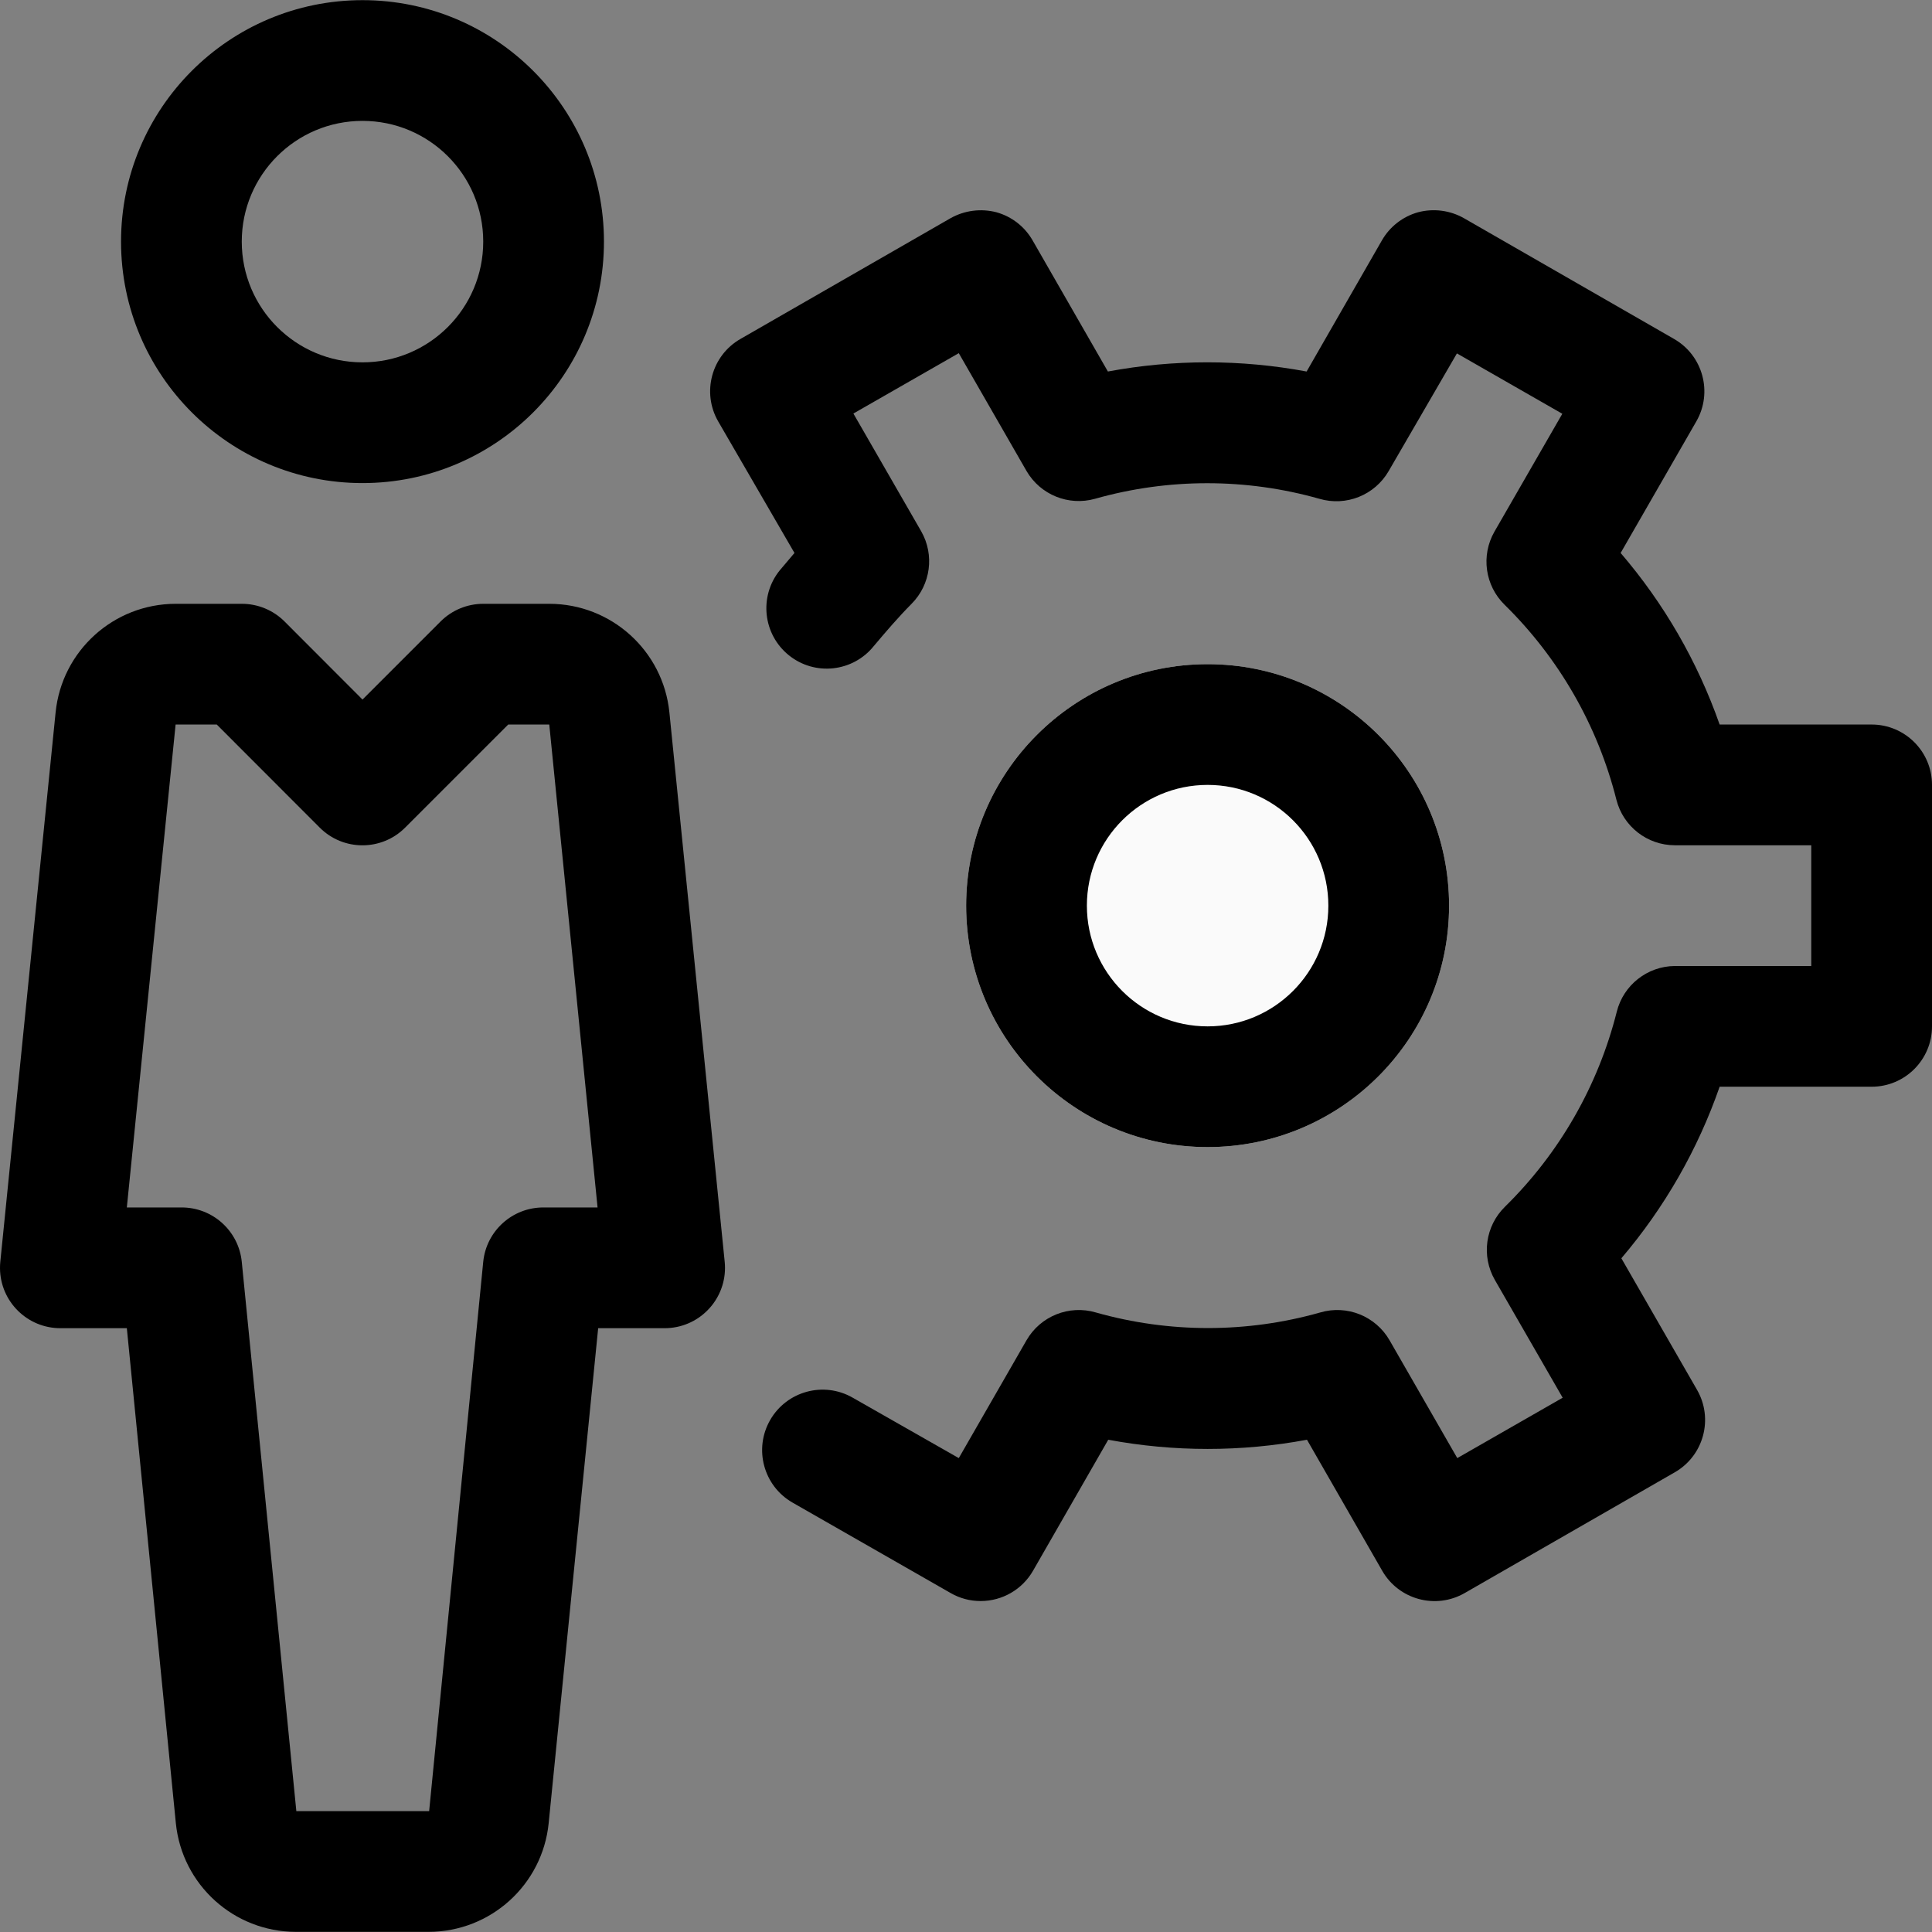 <?xml version="1.0" encoding="UTF-8" standalone="no"?>
<!-- Generator: Adobe Illustrator 19.0.0, SVG Export Plug-In . SVG Version: 6.00 Build 0)  -->

<svg
   xmlns:dc="http://purl.org/dc/elements/1.1/"
   xmlns:cc="http://creativecommons.org/ns#"
   xmlns:rdf="http://www.w3.org/1999/02/22-rdf-syntax-ns#"
   xmlns:svg="http://www.w3.org/2000/svg"
   xmlns="http://www.w3.org/2000/svg"
   xmlns:sodipodi="http://sodipodi.sourceforge.net/DTD/sodipodi-0.dtd"
   xmlns:inkscape="http://www.inkscape.org/namespaces/inkscape"
   version="1.1"
   id="Capa_1"
   x="0px"
   y="0px"
   viewBox="0 0 512.081 512.081"
   style="enable-background:new 0 0 512.081 512.081;"
   xml:space="preserve"
   sodipodi:docname="gear.svg"
   inkscape:version="0.92.4 (5da689c313, 2019-01-14)"><rect x="0" y="0" width="512.081" height="512.081" fill="#808080" stroke="none"/><defs
   id="defs53" /><sodipodi:namedview
   pagecolor="#ffffff"
   bordercolor="#666666"
   borderopacity="1"
   objecttolerance="10"
   gridtolerance="10"
   guidetolerance="10"
   inkscape:pageopacity="0"
   inkscape:pageshadow="2"
   inkscape:window-width="640"
   inkscape:window-height="480"
   id="namedview51"
   showgrid="false"
   inkscape:zoom="0.4608646"
   inkscape:cx="256.0405"
   inkscape:cy="256.0405"
   inkscape:window-x="0"
   inkscape:window-y="0"
   inkscape:window-maximized="0"
   inkscape:current-layer="Capa_1" />

<circle
   style="fill:#FAFAFA;"
   cx="320.081"
   cy="240.041"
   r="64"
   id="circle8" />

<path
   d="M96.081,128.041c-35.346,0-64-28.654-64-64s28.654-64,64-64s64,28.654,64,64S131.428,128.041,96.081,128.041z   M96.081,32.041c-17.673,0-32,14.327-32,32s14.327,32,32,32s32-14.327,32-32S113.755,32.041,96.081,32.041z"
   id="path12" />
<path
   d="M113.617,512.041h-35.2c-16.422-0.016-30.166-12.46-31.808-28.8l-12.992-131.2H16.081  c-8.836,0.044-16.036-7.083-16.08-15.92c-0.003-0.561,0.024-1.122,0.08-1.68l14.656-145.6c1.642-16.34,15.386-28.784,31.808-28.8  h17.536c4.246-0.008,8.322,1.673,11.328,4.672l20.672,20.704l20.672-20.672c3.001-3.011,7.077-4.703,11.328-4.704h17.536  c16.422,0.016,30.166,12.46,31.808,28.8l14.656,145.6c0.884,8.792-5.527,16.636-14.32,17.52c-0.558,0.056-1.119,0.083-1.68,0.08  h-17.536l-13.12,131.2C143.783,499.58,130.039,512.024,113.617,512.041z M33.617,320.04h14.464c8.248-0.041,15.175,6.194,16,14.4  l14.464,145.6h35.2l14.336-145.6c0.825-8.206,7.752-14.441,16-14.4h14.304l-12.8-128h-10.88l-27.328,27.328  c-6.248,6.246-16.376,6.246-22.624,0l-27.296-27.328H46.545L33.617,320.04z"
   id="path14" />
<path
   d="M259.921,424.361c-2.785,0.007-5.523-0.721-7.936-2.112l-41.952-24c-7.67-4.418-10.306-14.218-5.888-21.888  s14.218-10.306,21.888-5.888l28.096,16l17.952-31.232c3.693-6.414,11.303-9.457,18.4-7.36c19.427,5.497,39.997,5.497,59.424,0  c7.097-2.097,14.707,0.946,18.4,7.36l17.952,31.232l27.936-16l-17.984-31.232c-3.625-6.322-2.52-14.294,2.688-19.392  c14.437-14.178,24.689-32.059,29.632-51.68c1.765-7.079,8.096-12.068,15.392-12.128h36.16v-32h-36.16  c-7.313-0.009-13.689-4.976-15.488-12.064c-4.943-19.621-15.195-37.502-29.632-51.68c-5.208-5.098-6.313-13.07-2.688-19.392  l17.984-31.232l-27.936-16l-18.08,31.168c-3.693,6.414-11.303,9.457-18.4,7.36c-19.427-5.497-39.997-5.497-59.424,0  c-7.028,1.982-14.507-1.046-18.176-7.36l-17.952-31.232l-27.936,16l17.984,31.232c3.558,6.248,2.51,14.102-2.56,19.2  c-3.52,3.552-6.784,7.36-10.016,11.2c-5.533,6.89-15.604,7.99-22.494,2.456c-6.89-5.533-7.99-15.604-2.456-22.494  c0.183-0.227,0.371-0.45,0.566-0.667l3.36-3.968l-20.224-34.88c-4.403-7.662-1.761-17.442,5.9-21.845  c0.007-0.004,0.013-0.008,0.02-0.011l55.68-32c3.699-2.074,8.056-2.635,12.16-1.568c4.062,1.133,7.512,3.824,9.6,7.488l19.936,34.72  c17.407-3.248,35.265-3.248,52.672,0l19.936-34.72c2.088-3.664,5.538-6.355,9.6-7.488c4.103-1.085,8.467-0.522,12.16,1.568l55.68,32  c7.668,4.392,10.323,14.168,5.931,21.836c-0.004,0.007-0.008,0.013-0.011,0.02l-20.064,34.88  c11.499,13.393,20.398,28.814,26.24,45.472h40.288c8.837,0,16,7.163,16,16v64c0,8.837-7.163,16-16,16h-40.288  c-5.784,16.643-14.617,32.063-26.048,45.472l20.064,34.88c4.403,7.662,1.761,17.442-5.9,21.845c-0.007,0.004-0.013,0.008-0.02,0.011  l-55.68,32c-7.662,4.403-17.442,1.761-21.845-5.9c-0.004-0.007-0.008-0.013-0.011-0.02l-19.936-34.72  c-17.407,3.248-35.265,3.248-52.672,0l-19.936,34.72C270.954,421.301,265.656,424.365,259.921,424.361z"
   id="path16" />
<path
   d="M320.081,304.04c-35.346,0-64-28.654-64-64s28.654-64,64-64s64,28.654,64,64S355.428,304.04,320.081,304.04z   M320.081,208.041c-17.673,0-32,14.327-32,32s14.327,32,32,32s32-14.327,32-32S337.755,208.041,320.081,208.041z"
   id="path18" />
<g
   id="g20">
</g>
<g
   id="g22">
</g>
<g
   id="g24">
</g>
<g
   id="g26">
</g>
<g
   id="g28">
</g>
<g
   id="g30">
</g>
<g
   id="g32">
</g>
<g
   id="g34">
</g>
<g
   id="g36">
</g>
<g
   id="g38">
</g>
<g
   id="g40">
</g>
<g
   id="g42">
</g>
<g
   id="g44">
</g>
<g
   id="g46">
</g>
<g
   id="g48">
</g>
</svg>